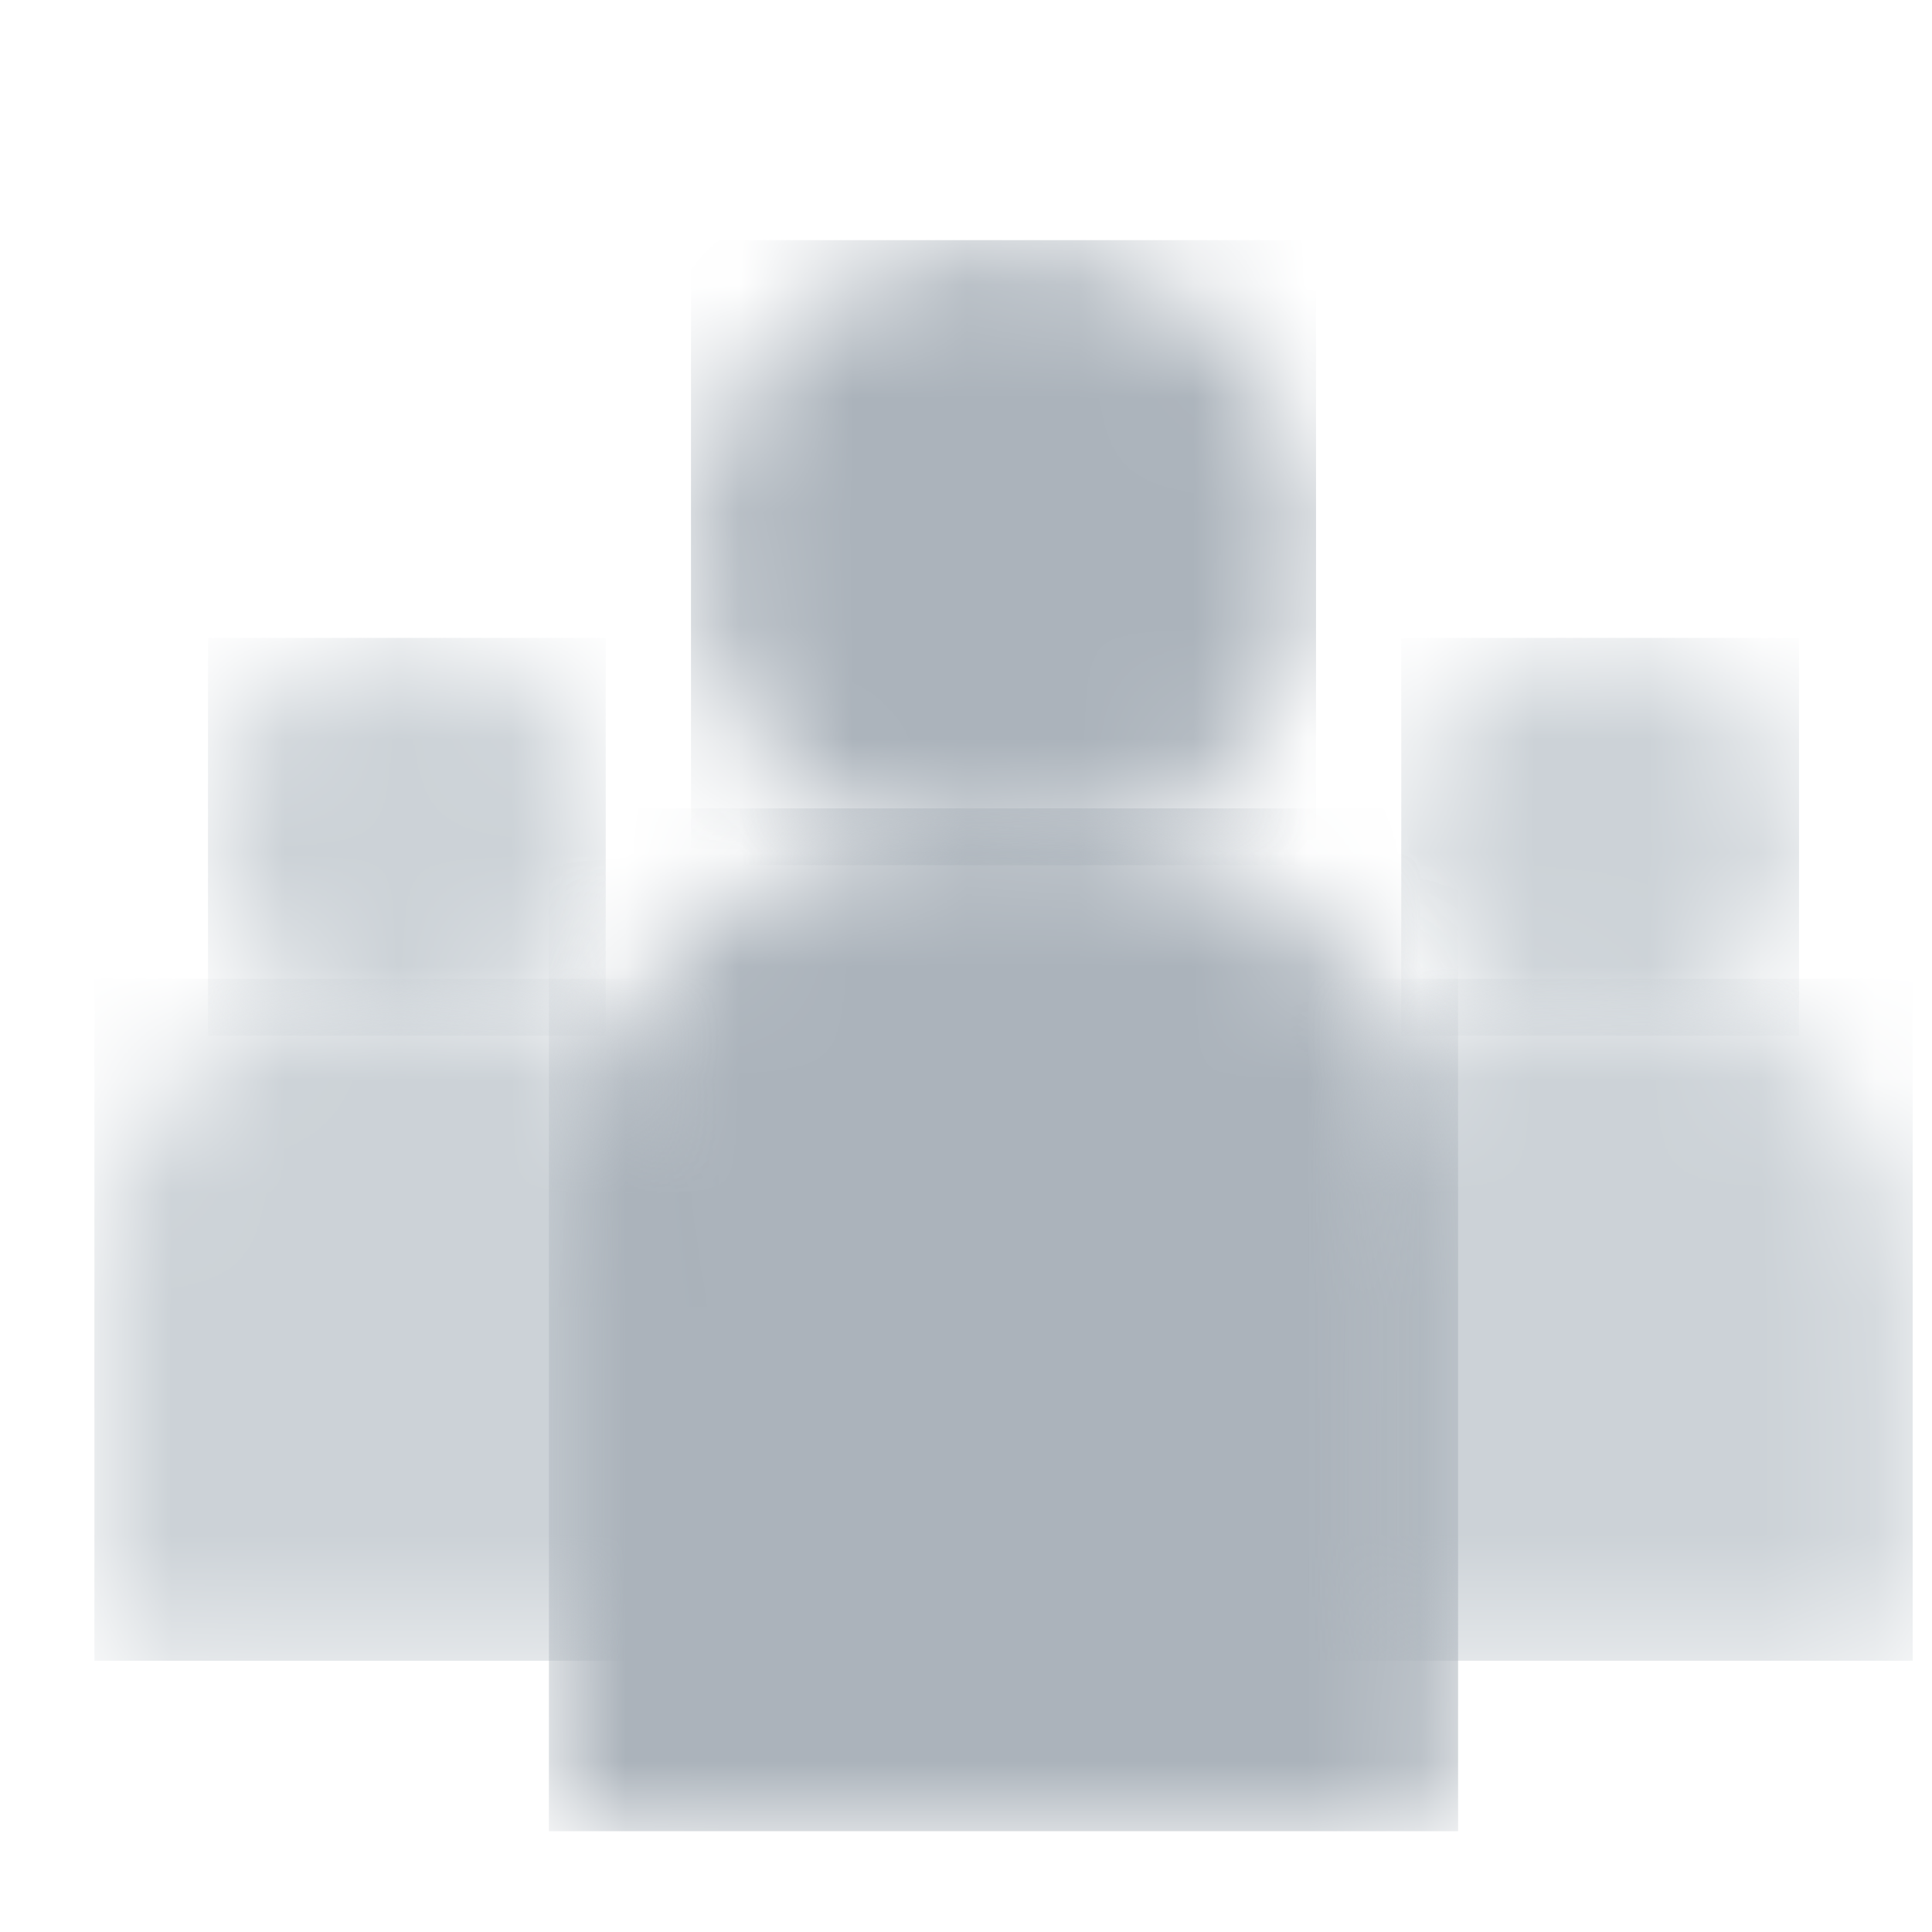 <svg width="17" height="17" viewBox="0 0 17 17" fill="none" xmlns="http://www.w3.org/2000/svg">
<g clip-path="url(#clip0_2_4488)">
<g clip-path="url(#clip1_2_4488)">
<mask id="mask0_2_4488" style="mask-type:luminance" maskUnits="userSpaceOnUse" x="-121" y="-566" width="376" height="1787">
<path d="M254.83 -565.22V1220.78H-120.17V-565.22H254.83Z" fill="white"/>
</mask>
<g mask="url(#mask0_2_4488)">
<mask id="mask1_2_4488" style="mask-type:luminance" maskUnits="userSpaceOnUse" x="1" y="5" width="5" height="5">
<path d="M3.58 5.613C4.044 5.613 4.489 5.797 4.817 6.126C5.146 6.454 5.33 6.899 5.33 7.363C5.33 7.827 5.146 8.272 4.817 8.6C4.489 8.929 4.044 9.113 3.58 9.113C3.116 9.113 2.671 8.929 2.343 8.6C2.014 8.272 1.83 7.827 1.83 7.363C1.83 6.899 2.014 6.454 2.343 6.126C2.671 5.797 3.116 5.613 3.58 5.613Z" fill="white"/>
</mask>
<g mask="url(#mask1_2_4488)">
<path d="M1.83 5.613H5.33V9.113H1.83V5.613Z" fill="#CCD2D7"/>
</g>
<mask id="mask2_2_4488" style="mask-type:luminance" maskUnits="userSpaceOnUse" x="0" y="8" width="7" height="7">
<path d="M3.58 8.613C4.309 8.613 5.009 8.903 5.524 9.418C6.04 9.934 6.33 10.634 6.33 11.363V14.113C6.33 14.246 6.277 14.373 6.184 14.467C6.09 14.56 5.963 14.613 5.83 14.613H1.33C1.197 14.613 1.07 14.56 0.976 14.467C0.883 14.373 0.83 14.246 0.83 14.113V11.363C0.83 10.663 1.097 9.989 1.577 9.479C2.057 8.969 2.713 8.661 3.412 8.618L3.58 8.613Z" fill="white"/>
</mask>
<g mask="url(#mask2_2_4488)">
<path d="M0.83 8.613H6.33V14.613H0.83V8.613Z" fill="#CCD2D7"/>
</g>
<mask id="mask3_2_4488" style="mask-type:luminance" maskUnits="userSpaceOnUse" x="12" y="5" width="4" height="5">
<path d="M14.08 5.613C14.544 5.613 14.989 5.797 15.317 6.126C15.646 6.454 15.83 6.899 15.83 7.363C15.83 7.827 15.646 8.272 15.317 8.6C14.989 8.929 14.544 9.113 14.08 9.113C13.616 9.113 13.171 8.929 12.842 8.6C12.514 8.272 12.33 7.827 12.33 7.363C12.33 6.899 12.514 6.454 12.842 6.126C13.171 5.797 13.616 5.613 14.08 5.613Z" fill="white"/>
</mask>
<g mask="url(#mask3_2_4488)">
<path d="M12.33 5.613H15.83V9.113H12.33V5.613Z" fill="#CCD2D7"/>
</g>
<mask id="mask4_2_4488" style="mask-type:luminance" maskUnits="userSpaceOnUse" x="11" y="8" width="6" height="7">
<path d="M14.08 8.613C14.809 8.613 15.509 8.903 16.024 9.418C16.54 9.934 16.83 10.634 16.83 11.363V14.113C16.83 14.246 16.777 14.373 16.683 14.467C16.59 14.56 16.463 14.613 16.33 14.613H11.83C11.697 14.613 11.57 14.56 11.476 14.467C11.383 14.373 11.33 14.246 11.33 14.113V11.363C11.33 10.663 11.597 9.989 12.077 9.479C12.557 8.969 13.213 8.661 13.912 8.618L14.08 8.613Z" fill="white"/>
</mask>
<g mask="url(#mask4_2_4488)">
<path d="M11.33 8.613H16.83V14.613H11.33V8.613Z" fill="#CCD2D7"/>
</g>
<mask id="mask5_2_4488" style="mask-type:luminance" maskUnits="userSpaceOnUse" x="6" y="2" width="6" height="6">
<path d="M8.83 2.113C9.559 2.113 10.259 2.403 10.774 2.918C11.29 3.434 11.58 4.134 11.58 4.863C11.58 5.592 11.29 6.292 10.774 6.808C10.259 7.323 9.559 7.613 8.83 7.613C8.101 7.613 7.401 7.323 6.885 6.808C6.37 6.292 6.08 5.592 6.08 4.863C6.08 4.134 6.37 3.434 6.885 2.918C7.401 2.403 8.101 2.113 8.83 2.113Z" fill="white"/>
</mask>
<g mask="url(#mask5_2_4488)">
<path d="M6.08 2.113H11.58V7.613H6.08V2.113Z" fill="#ABB3BB"/>
</g>
<mask id="mask6_2_4488" style="mask-type:luminance" maskUnits="userSpaceOnUse" x="4" y="7" width="9" height="10">
<path d="M8.83 7.113C9.891 7.113 10.908 7.534 11.658 8.285C12.409 9.035 12.83 10.052 12.83 11.113V15.613C12.83 15.746 12.777 15.873 12.684 15.967C12.59 16.06 12.463 16.113 12.33 16.113H5.33C5.197 16.113 5.07 16.06 4.976 15.967C4.883 15.873 4.83 15.746 4.83 15.613V11.113C4.83 10.087 5.224 9.1 5.932 8.356C6.639 7.613 7.605 7.169 8.63 7.118L8.83 7.113Z" fill="white"/>
</mask>
<g mask="url(#mask6_2_4488)">
<path d="M4.83 7.113H12.83V16.113H4.83V7.113Z" fill="#ABB3BB"/>
</g>
</g>
</g>
</g>
<defs>
<clipPath id="clip0_2_4488">
<rect width="16" height="16" fill="white" transform="translate(0.83 0.78)"/>
</clipPath>
<clipPath id="clip1_2_4488">
<rect width="16" height="16" fill="white" transform="translate(0.83 0.78)"/>
</clipPath>
</defs>
</svg>
